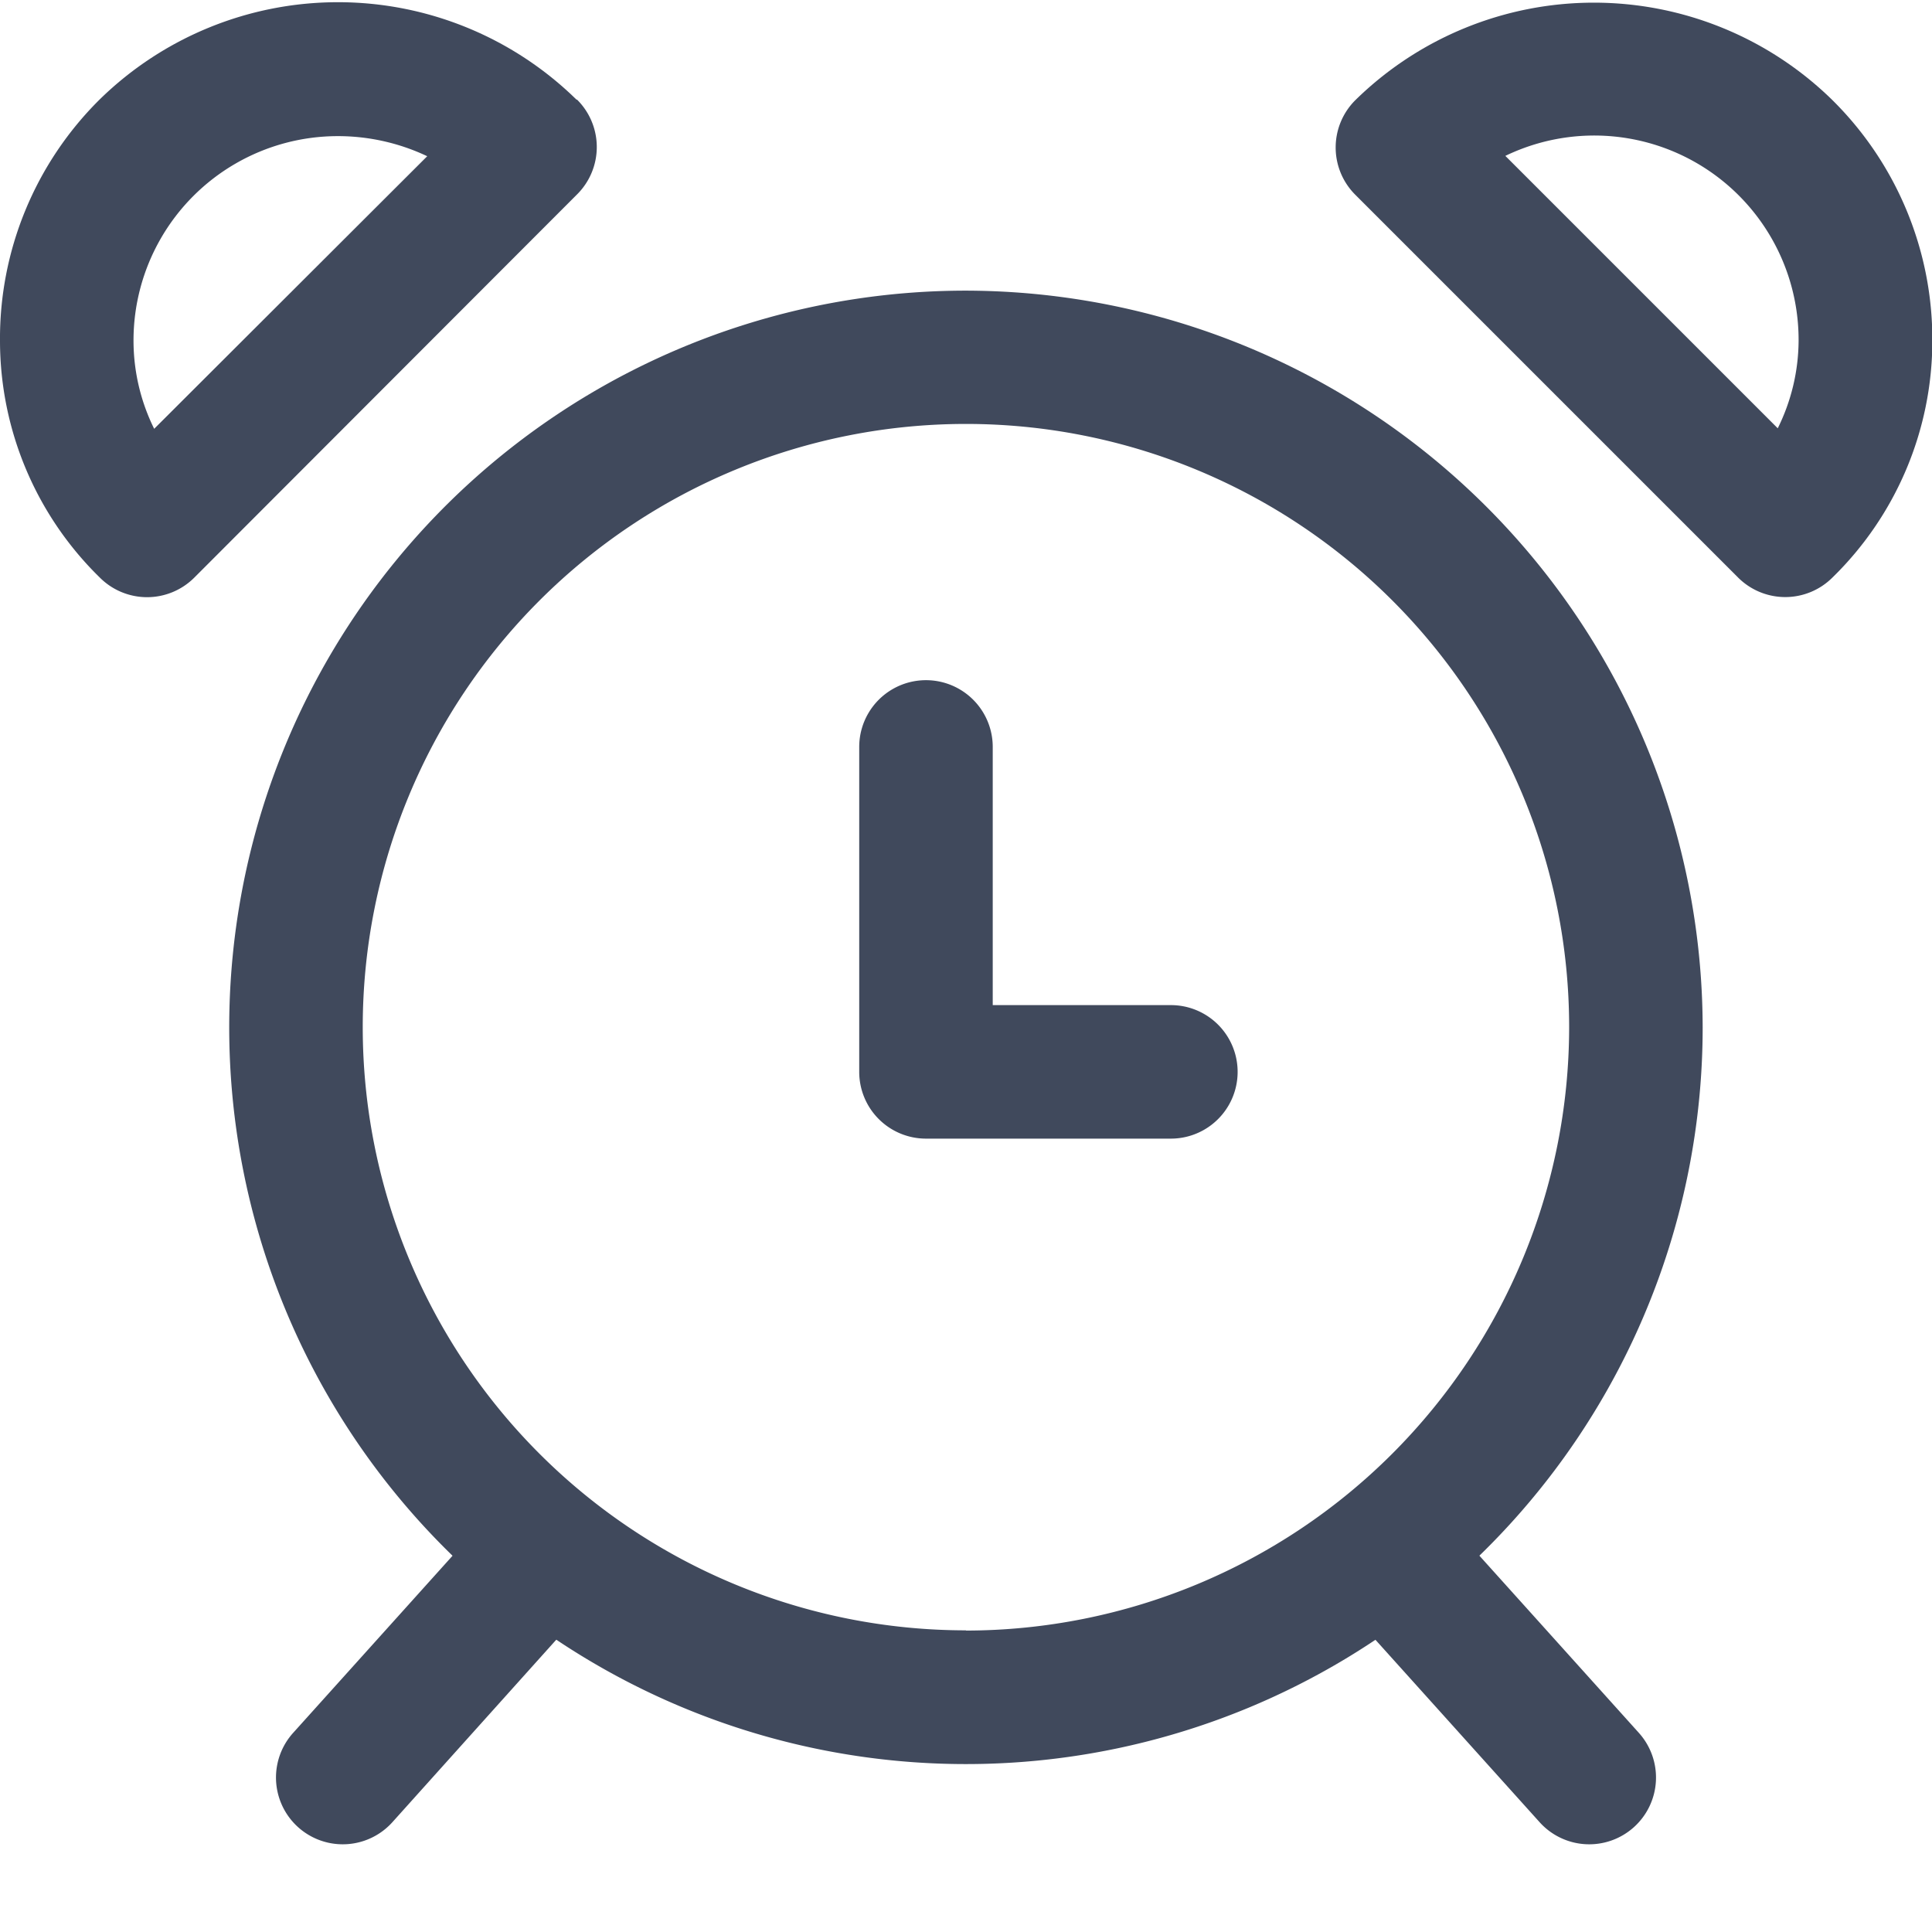 <svg xmlns="http://www.w3.org/2000/svg" xmlns:xlink="http://www.w3.org/1999/xlink" width="17.017" height="17.017" viewBox="0 0 17.017 17.017">
  <defs>
    <clipPath id="clip-path">
      <rect id="Rectangle_267" data-name="Rectangle 267" width="17.017" height="17.017" fill="#40495c" stroke="#707070" stroke-width="1"/>
    </clipPath>
  </defs>
  <g id="status-8" clip-path="url(#clip-path)">
    <g id="alarm-clock" transform="translate(0 0.02)">
      <g id="Group_148" data-name="Group 148" transform="translate(2.019 2.54)">
        <g id="Group_147" data-name="Group 147">
          <path id="Path_1982" data-name="Path 1982" d="M8.744,2.858a6.489,6.489,0,1,0,6.489,6.489A6.5,6.5,0,0,0,8.744,2.858Zm0,11.8a5.313,5.313,0,1,1,5.313-5.313A5.319,5.319,0,0,1,8.744,14.66Z" transform="translate(-2.255 -2.858)" fill="#40495c"/>
        </g>
      </g>
      <g id="Group_150" data-name="Group 150" transform="translate(7.567 5.971)">
        <g id="Group_149" data-name="Group 149">
          <path id="Path_1983" data-name="Path 1983" d="M11.194,9.551H9.626V7.277a.588.588,0,1,0-1.176,0v2.862a.588.588,0,0,0,.588.588h2.157a.588.588,0,1,0,0-1.176Z" transform="translate(-8.449 -6.689)" fill="#40495c"/>
        </g>
      </g>
      <g id="Group_152" data-name="Group 152" transform="translate(2.431 13.088)">
        <g id="Group_151" data-name="Group 151">
          <path id="Path_1984" data-name="Path 1984" d="M5.46,14.786a.588.588,0,0,0-.831.044L2.865,16.79a.588.588,0,1,0,.874.787L5.5,15.616A.588.588,0,0,0,5.46,14.786Z" transform="translate(-2.714 -14.635)" fill="#40495c"/>
        </g>
      </g>
      <g id="Group_154" data-name="Group 154" transform="translate(11.646 13.088)">
        <g id="Group_153" data-name="Group 153">
          <path id="Path_1985" data-name="Path 1985" d="M15.792,16.79l-1.764-1.96a.588.588,0,0,0-.874.787l1.764,1.96a.588.588,0,0,0,.874-.787Z" transform="translate(-13.003 -14.635)" fill="#40495c"/>
        </g>
      </g>
      <g id="Group_156" data-name="Group 156" transform="translate(0 0)">
        <g id="Group_155" data-name="Group 155">
          <path id="Path_1986" data-name="Path 1986" d="M5.077,1.72a3,3,0,0,0-4.2,0A2.963,2.963,0,0,0,0,3.849,2.918,2.918,0,0,0,.882,5.933a.588.588,0,0,0,.827,0L5.082,2.556a.588.588,0,0,0,0-.836Zm-3.719,2.9a1.753,1.753,0,0,1-.182-.773,1.8,1.8,0,0,1,1.8-1.805,1.837,1.837,0,0,1,.787.177Z" transform="translate(0 -0.863)" fill="#40495c"/>
        </g>
      </g>
      <g id="Group_158" data-name="Group 158" transform="translate(11.763)">
        <g id="Group_157" data-name="Group 157">
          <path id="Path_1987" data-name="Path 1987" d="M17.51,1.724a3,3,0,0,0-4.2,0,.588.588,0,0,0,0,.836l3.372,3.372a.588.588,0,0,0,.827,0,2.916,2.916,0,0,0,.882-2.083A2.965,2.965,0,0,0,17.51,1.724Zm-.48,2.892-2.4-2.4a1.8,1.8,0,0,1,2.583,1.628A1.753,1.753,0,0,1,17.029,4.616Z" transform="translate(-13.134 -0.863)" fill="#40495c"/>
        </g>
      </g>
    </g>
  </g>
</svg>
